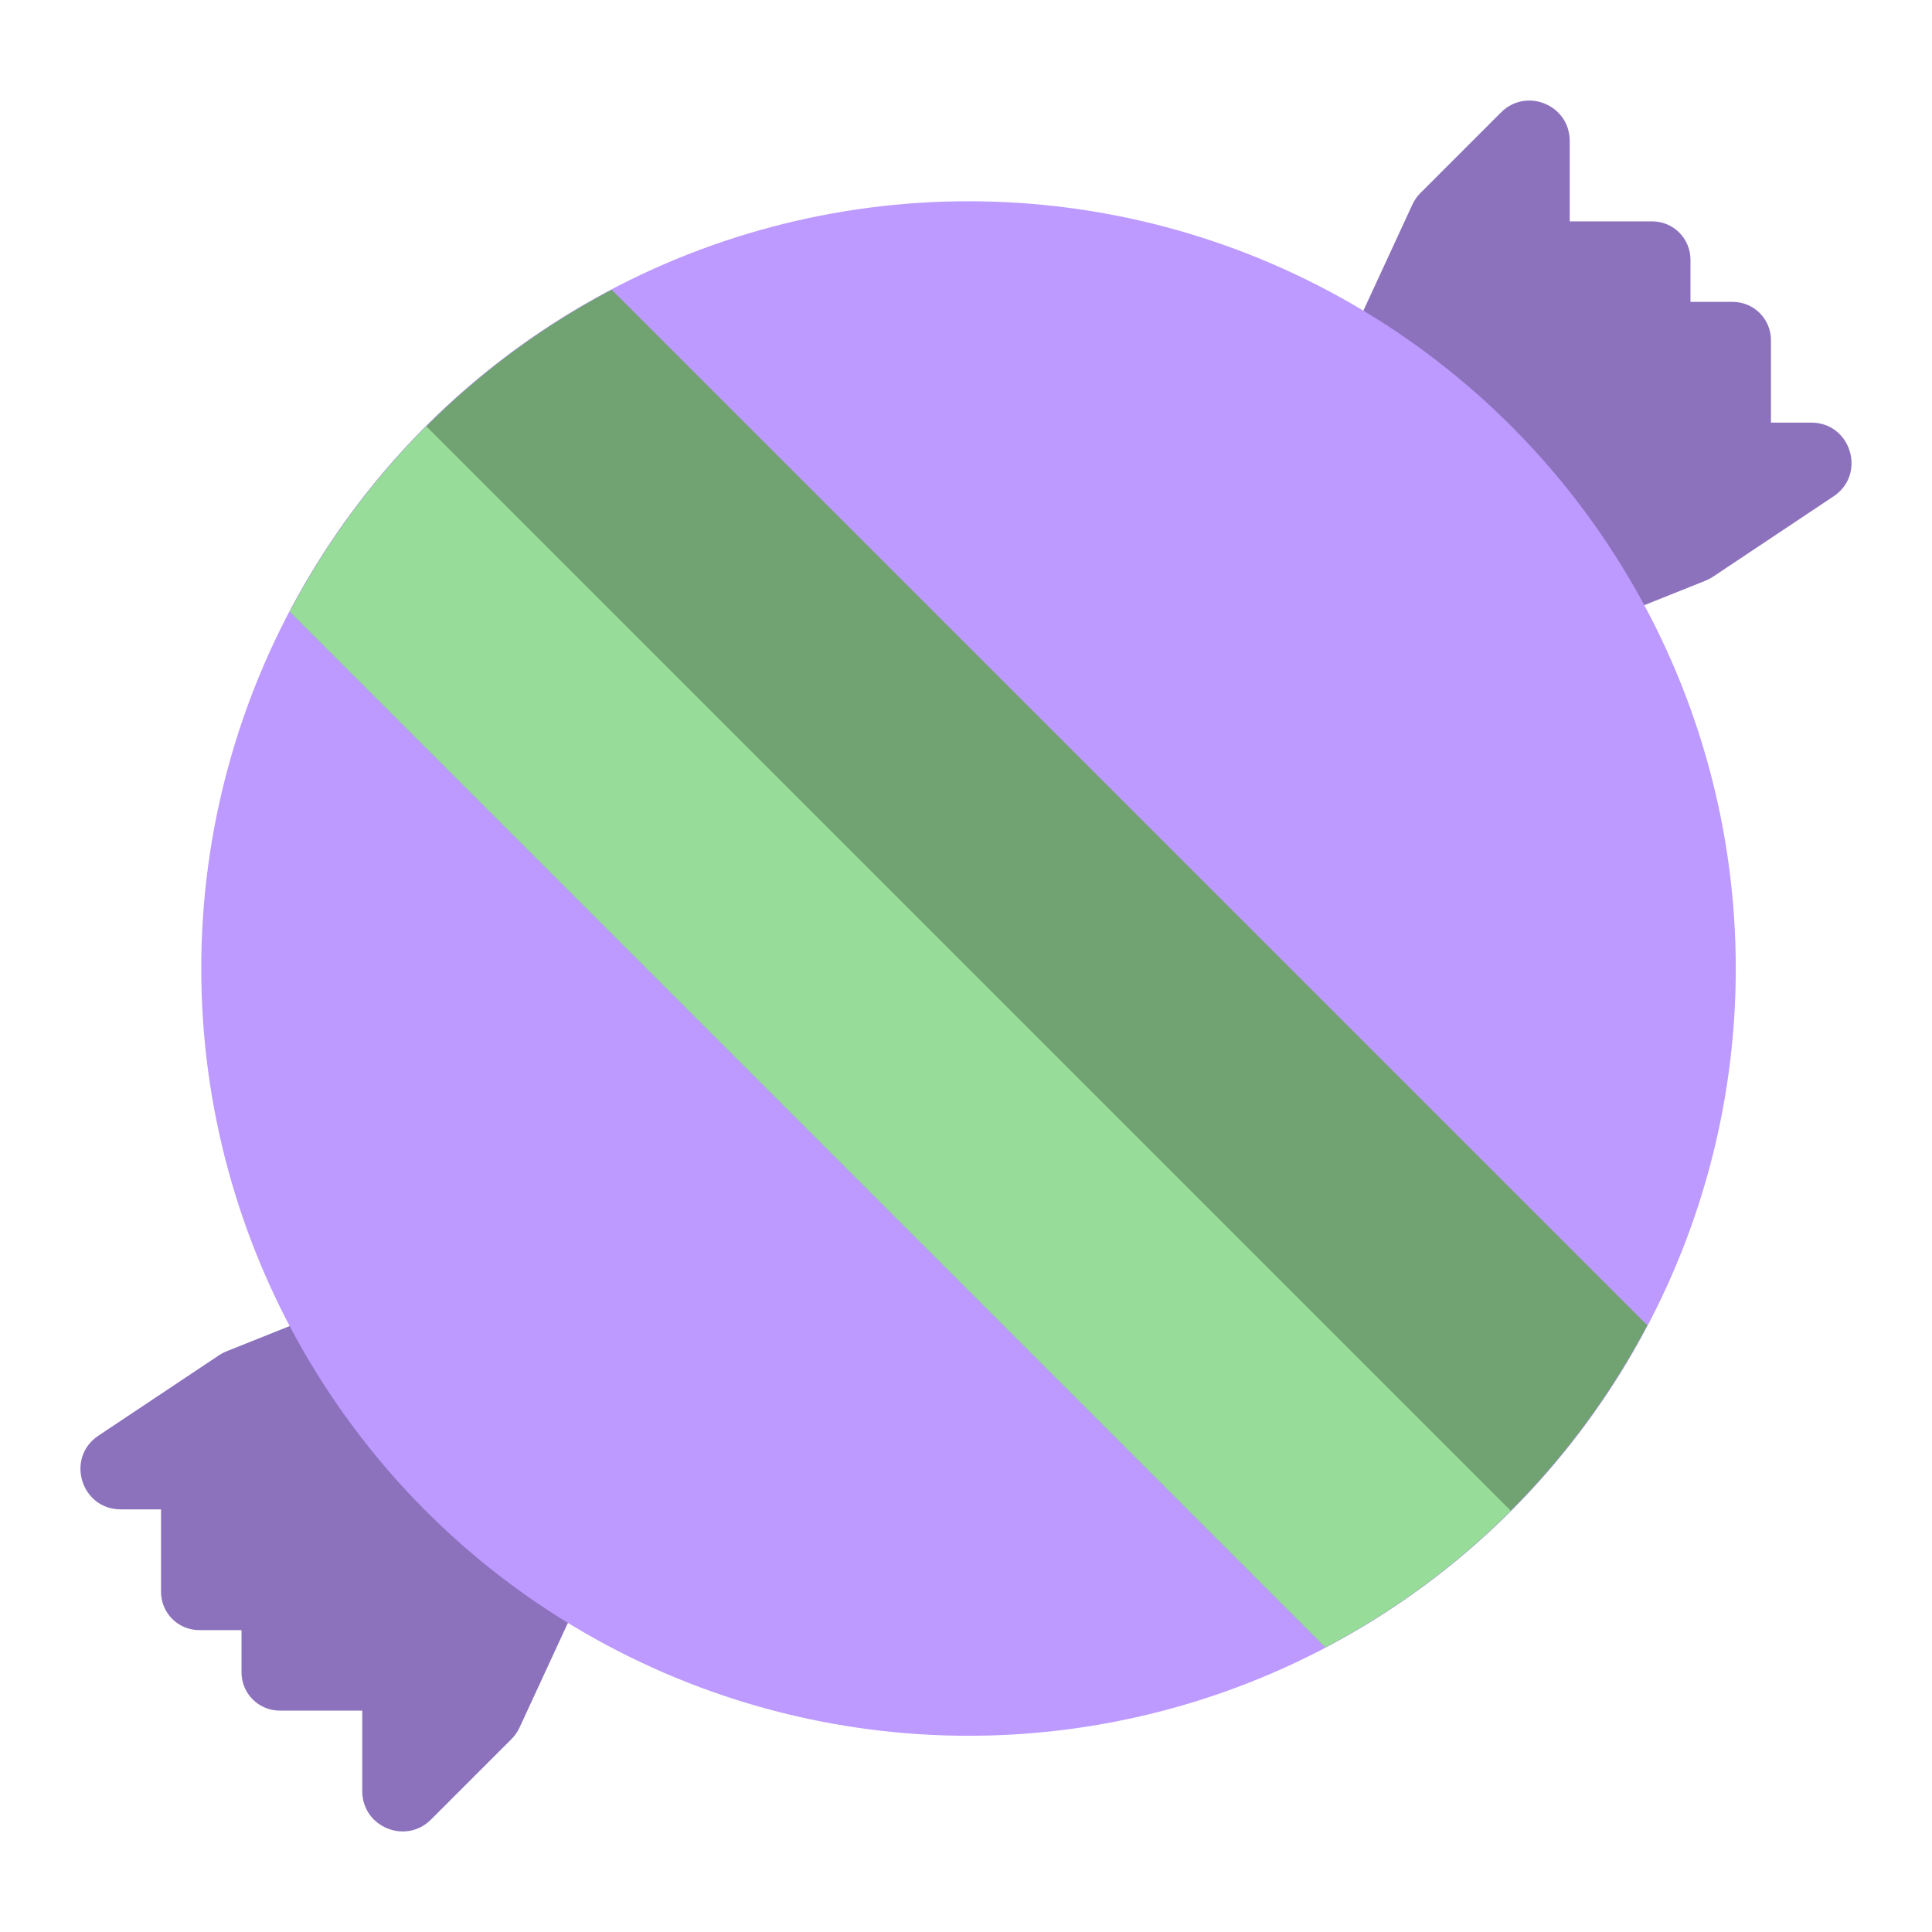 <svg width="192" height="192" version="1.1" viewBox="0 0 192 192" xmlns="http://www.w3.org/2000/svg">
 <path d="m148.06 66c0.488-8e-3 0.97-0.107 1.422-0.289l20-8c0.257-0.102 0.503-0.23 0.734-0.383l12-8c3.291-2.196 1.738-7.327-2.219-7.328h-4v-8.188c0-2.113-1.7-3.812-3.812-3.812h-4.188v-4.188c0-2.113-1.7-3.812-3.812-3.812h-8.188v-8c-1e-3 -3.563-4.308-5.346-6.828-2.828l-8 8c-0.334 0.332-0.606 0.721-0.805 1.148l-10.508 22.75c-0.601 1.297-0.464 2.816 0.359 3.984l6.508 9.25c0.133 0.187 0.282 0.362 0.445 0.523l8 8c0.765 0.766 1.808 1.188 2.891 1.172z" style="color-rendering:auto;color:#000000;dominant-baseline:auto;fill:#8c72bd;font-feature-settings:normal;font-variant-alternates:normal;font-variant-caps:normal;font-variant-ligatures:normal;font-variant-numeric:normal;font-variant-position:normal;image-rendering:auto;isolation:auto;mix-blend-mode:normal;shape-padding:0;shape-rendering:auto;solid-color:#000000;text-decoration-color:#000000;text-decoration-line:none;text-decoration-style:solid;text-indent:0;text-orientation:mixed;text-transform:none;white-space:normal"/>
 <path d="m43.938 126c-0.488 8e-3 -0.97 0.107-1.422 0.289l-20 8c-0.257 0.102-0.503 0.23-0.734 0.383l-12 8c-3.291 2.196-1.738 7.327 2.219 7.328h4v8.188c0 2.113 1.7 3.812 3.812 3.812h4.188v4.188c0 2.113 1.7 3.812 3.812 3.812h8.188v8c0.001 3.563 4.308 5.346 6.828 2.828l8-8c0.334-0.332 0.606-0.721 0.805-1.148l10.508-22.75c0.601-1.297 0.464-2.816-0.359-3.984l-6.508-9.25c-0.133-0.187-0.282-0.362-0.445-0.523l-8-8c-0.765-0.766-1.808-1.188-2.891-1.172z" style="color-rendering:auto;color:#000000;dominant-baseline:auto;fill:#8c72bd;font-feature-settings:normal;font-variant-alternates:normal;font-variant-caps:normal;font-variant-ligatures:normal;font-variant-numeric:normal;font-variant-position:normal;image-rendering:auto;isolation:auto;mix-blend-mode:normal;shape-padding:0;shape-rendering:auto;solid-color:#000000;text-decoration-color:#000000;text-decoration-line:none;text-decoration-style:solid;text-indent:0;text-orientation:mixed;text-transform:none;white-space:normal"/>
 <circle cx="96.25" cy="96.25" r="76.25" style="fill:#bd9aff;paint-order:stroke fill markers;stroke-width:4"/>
 <path d="m60.795 28.795a76.25 76.25 0 0 0-31.996 32.004l102.91 102.91a76.25 76.25 0 0 0 31.996-32.004l-102.91-102.91z" style="fill:#71a372"/>
 <path d="m42.367 42.367a76.25 76.25 0 0 0-13.568 18.432l102.91 102.91a76.25 76.25 0 0 0 18.428-13.572l-107.77-107.77z" style="fill:#98dc9a"/>
</svg>
